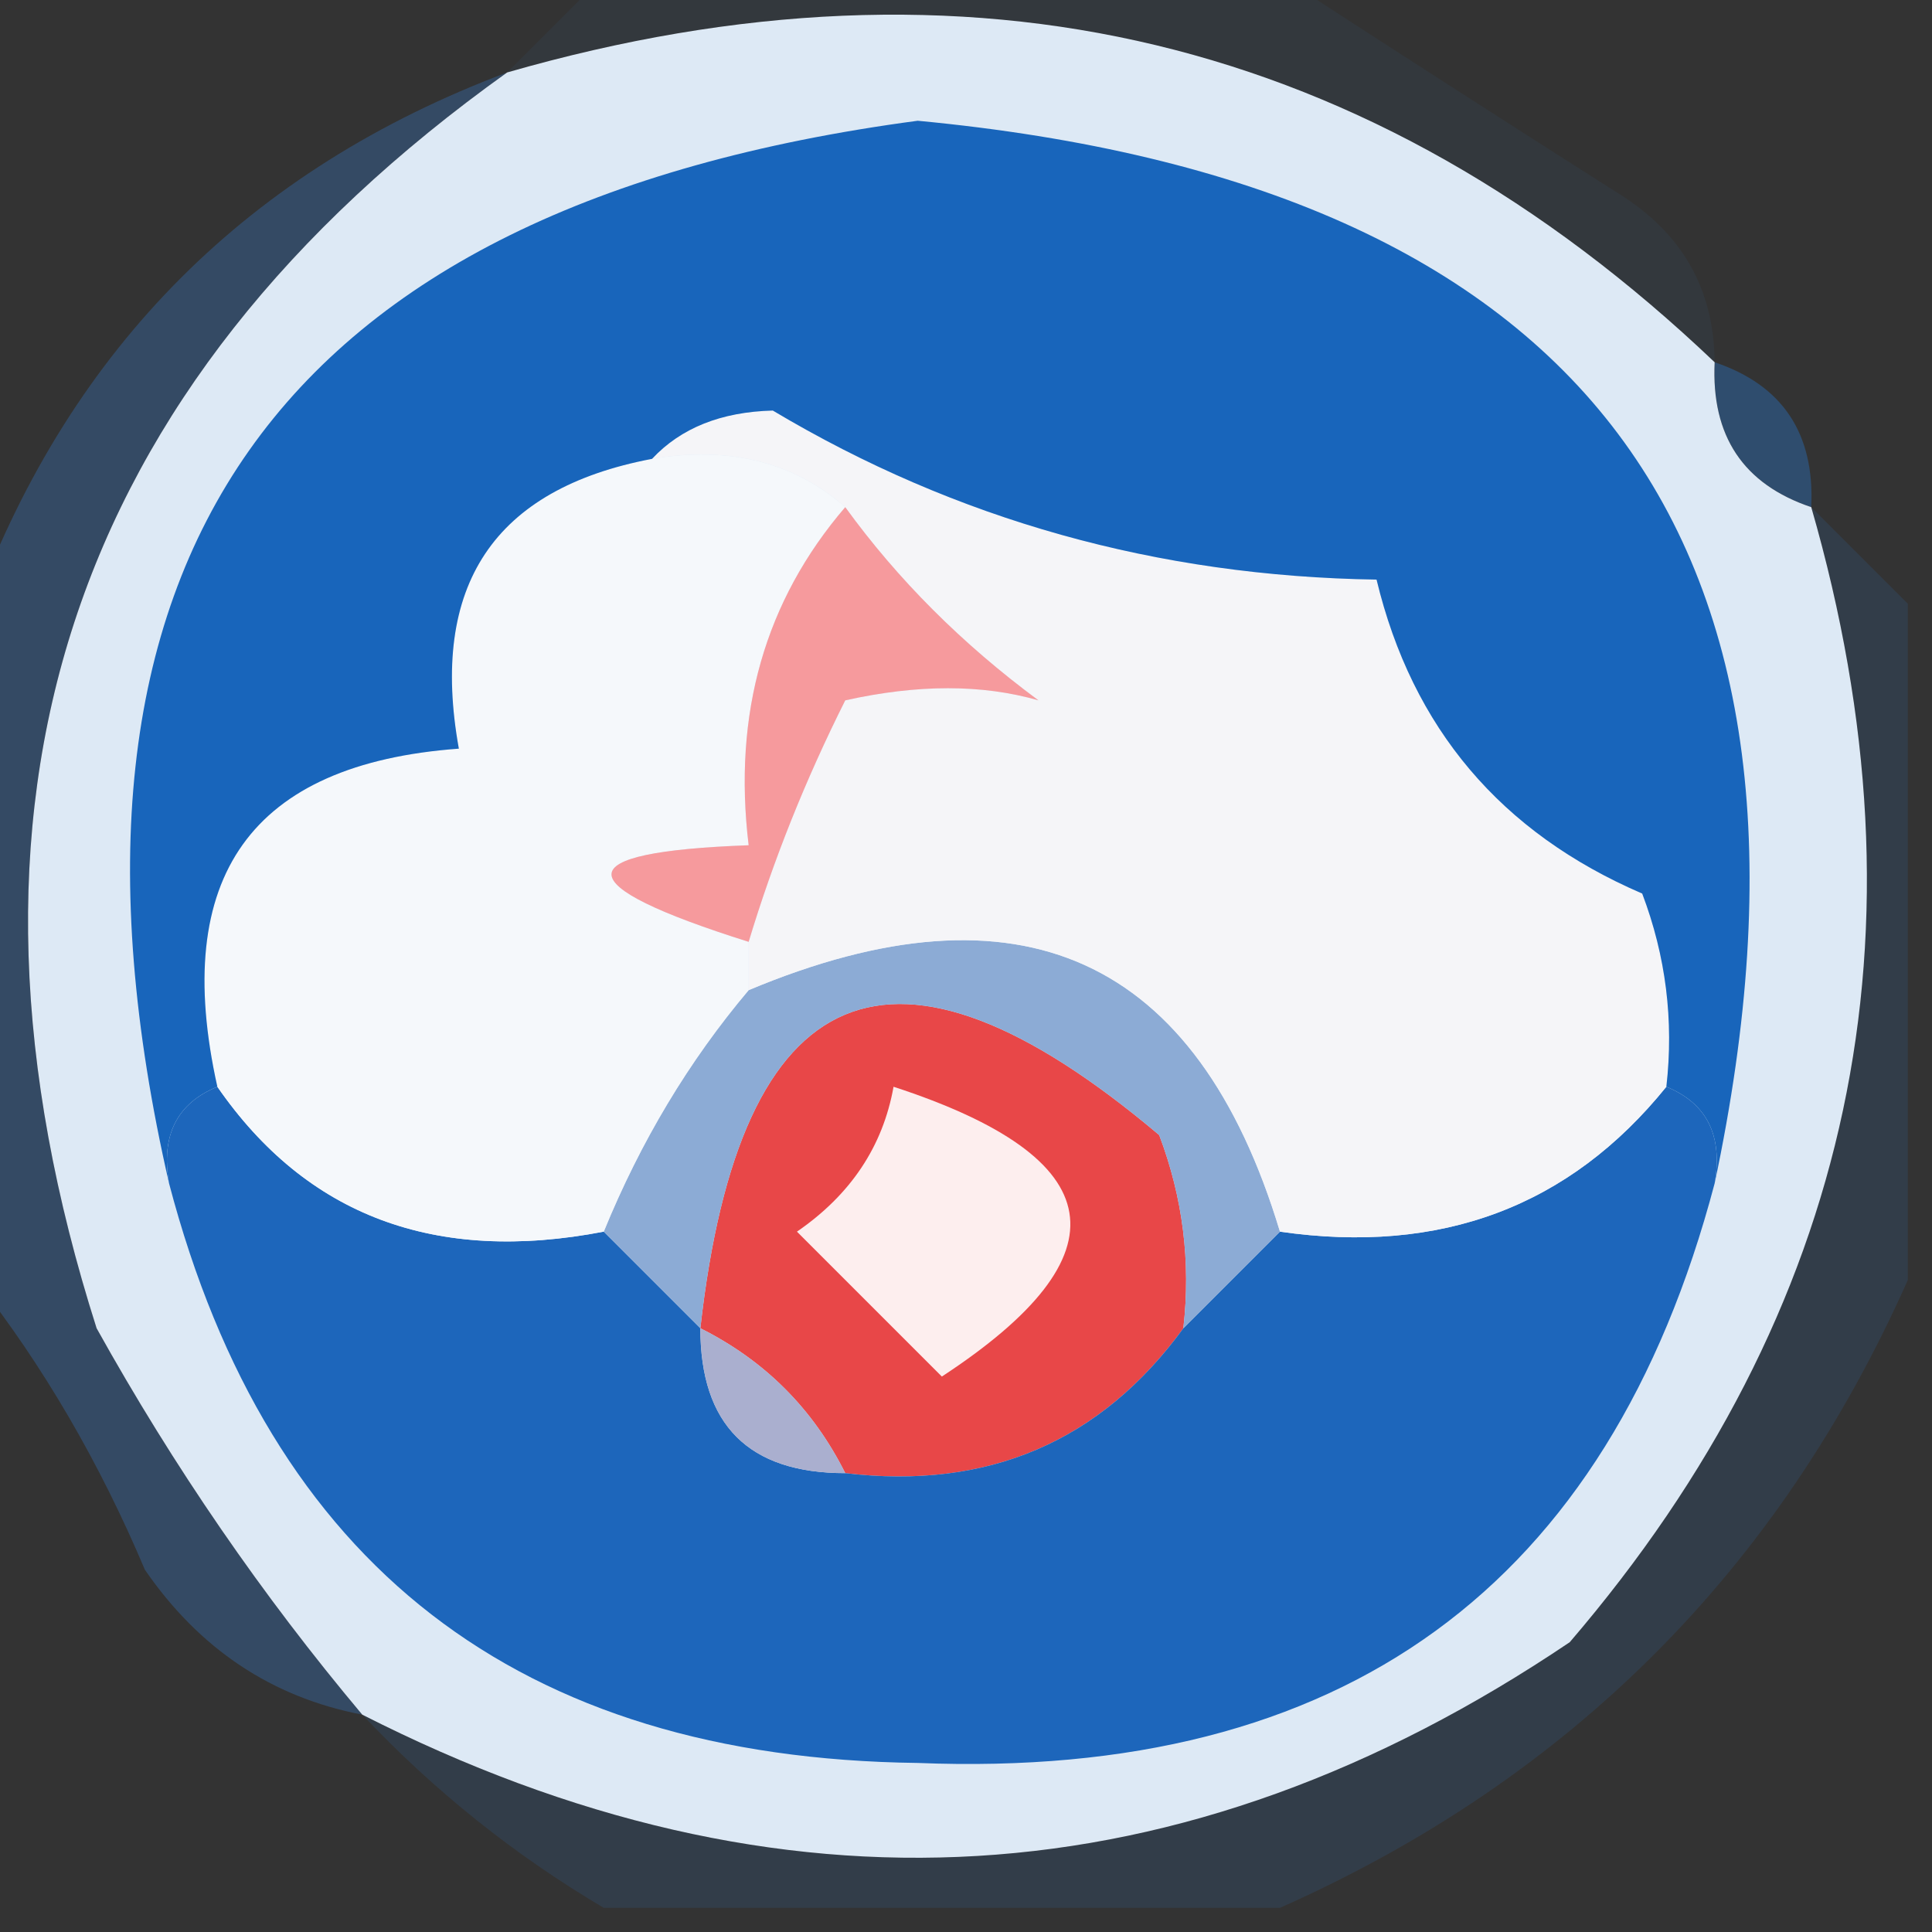 <?xml version="1.0" encoding="UTF-8"?>
<!DOCTYPE svg PUBLIC "-//W3C//DTD SVG 1.1//EN" "http://www.w3.org/Graphics/SVG/1.1/DTD/svg11.dtd">
<svg xmlns="http://www.w3.org/2000/svg" version="1.1" width="40px" height="40px" style="shape-rendering:geometricPrecision; text-rendering:geometricPrecision; image-rendering:optimizeQuality; fill-rule:evenodd; clip-rule:evenodd" xmlns:xlink="http://www.w3.org/1999/xlink">
<rect width="100%" height="100%" fill="#333333" stroke="none"/>
<g><path style="opacity:0.067" fill="#3b79c4" d="M 12.5,-0.5 C 17.167,-0.5 21.833,-0.5 26.5,-0.5C 28.769,0.976 31.102,2.476 33.5,4C 34.823,4.816 35.489,5.983 35.5,7.5C 28.406,0.746 20.072,-1.254 10.5,1.5C 11.167,0.833 11.833,0.167 12.5,-0.5 Z"/></g>
<g><path style="opacity:0.345" fill="#3879c4" d="M 10.5,1.5 C 1.385,8.012 -1.448,16.678 2,27.5C 3.596,30.369 5.43,33.036 7.5,35.5C 5.629,35.141 4.129,34.141 3,32.5C 2.059,30.273 0.892,28.273 -0.5,26.5C -0.5,21.833 -0.5,17.167 -0.5,12.5C 1.494,7.173 5.16,3.506 10.5,1.5 Z"/></g>
<g><path style="opacity:0.416" fill="#2a72c1" d="M 35.5,7.5 C 36.906,7.973 37.573,8.973 37.5,10.5C 36.094,10.027 35.427,9.027 35.5,7.5 Z"/></g>
<g><path style="opacity:0.156" fill="#3374c2" d="M 37.5,10.5 C 38.167,11.167 38.833,11.833 39.5,12.5C 39.5,17.167 39.5,21.833 39.5,26.5C 36.833,32.5 32.5,36.833 26.5,39.5C 21.833,39.5 17.167,39.5 12.5,39.5C 10.651,38.407 8.984,37.074 7.5,35.5C 16.157,39.9 24.491,39.4 32.5,34C 38.377,27.146 40.043,19.312 37.5,10.5 Z"/></g>
<g><path style="opacity:1" fill="#dde9f5" d="M 35.5,7.5 C 35.427,9.027 36.094,10.027 37.5,10.5C 40.043,19.312 38.377,27.146 32.5,34C 24.491,39.4 16.157,39.9 7.5,35.5C 5.43,33.036 3.596,30.369 2,27.5C -1.448,16.678 1.385,8.012 10.5,1.5C 20.072,-1.254 28.406,0.746 35.5,7.5 Z"/></g>
<g><path style="opacity:1" fill="#e84748" d="M 24.5,27.5 C 22.787,29.85 20.453,30.85 17.5,30.5C 16.833,29.167 15.833,28.167 14.5,27.5C 15.319,20.179 18.486,18.846 24,23.5C 24.49,24.793 24.657,26.127 24.5,27.5 Z"/></g>
<g><path style="opacity:1" fill="#1d66bb" d="M 4.5,22.5 C 6.347,25.172 9.014,26.172 12.5,25.5C 13.167,26.167 13.833,26.833 14.5,27.5C 14.5,29.5 15.5,30.5 17.5,30.5C 20.453,30.85 22.787,29.85 24.5,27.5C 25.167,26.833 25.833,26.167 26.5,25.5C 29.831,25.982 32.497,24.982 34.5,22.5C 35.338,22.842 35.672,23.508 35.5,24.5C 33.295,32.855 27.795,36.855 19,36.5C 10.741,36.399 5.574,32.399 3.5,24.5C 3.328,23.508 3.662,22.842 4.5,22.5 Z"/></g>
<g><path style="opacity:1" fill="#aaafcf" d="M 14.5,27.5 C 15.833,28.167 16.833,29.167 17.5,30.5C 15.5,30.5 14.5,29.5 14.5,27.5 Z"/></g>
<g><path style="opacity:1" fill="#fdeeee" d="M 18.5,22.5 C 23.02,23.975 23.354,25.975 19.5,28.5C 18.5,27.5 17.5,26.5 16.5,25.5C 17.612,24.735 18.279,23.735 18.5,22.5 Z"/></g>
<g><path style="opacity:1" fill="#8cabd5" d="M 26.5,25.5 C 25.833,26.167 25.167,26.833 24.5,27.5C 24.657,26.127 24.49,24.793 24,23.5C 18.486,18.846 15.319,20.179 14.5,27.5C 13.833,26.833 13.167,26.167 12.5,25.5C 13.263,23.632 14.263,21.965 15.5,20.5C 21.117,18.145 24.784,19.811 26.5,25.5 Z"/></g>
<g><path style="opacity:1" fill="#f5f5f8" d="M 13.5,9.5 C 14.097,8.861 14.93,8.528 16,8.5C 19.797,10.764 23.964,11.931 28.5,12C 29.239,15.073 31.072,17.24 34,18.5C 34.49,19.793 34.657,21.127 34.5,22.5C 32.497,24.982 29.831,25.982 26.5,25.5C 24.784,19.811 21.117,18.145 15.5,20.5C 15.5,20.167 15.5,19.833 15.5,19.5C 16.011,17.805 16.678,16.139 17.5,14.5C 19.003,14.165 20.336,14.165 21.5,14.5C 19.921,13.333 18.587,12 17.5,10.5C 16.432,9.566 15.099,9.232 13.5,9.5 Z"/></g>
<g><path style="opacity:1" fill="#f5f8fb" d="M 13.5,9.5 C 15.099,9.232 16.432,9.566 17.5,10.5C 15.837,12.438 15.171,14.772 15.5,17.5C 11.714,17.638 11.714,18.305 15.5,19.5C 15.5,19.833 15.5,20.167 15.5,20.5C 14.263,21.965 13.263,23.632 12.5,25.5C 9.014,26.172 6.347,25.172 4.5,22.5C 3.533,18.149 5.2,15.815 9.5,15.5C 8.891,12.122 10.224,10.122 13.5,9.5 Z"/></g>
<g><path style="opacity:1" fill="#1865bb" d="M 35.5,24.5 C 35.672,23.508 35.338,22.842 34.5,22.5C 34.657,21.127 34.49,19.793 34,18.5C 31.072,17.24 29.239,15.073 28.5,12C 23.964,11.931 19.797,10.764 16,8.5C 14.93,8.528 14.097,8.861 13.5,9.5C 10.224,10.122 8.891,12.122 9.5,15.5C 5.2,15.815 3.533,18.149 4.5,22.5C 3.662,22.842 3.328,23.508 3.5,24.5C 0.542,11.605 5.708,4.271 19,2.5C 32.835,3.812 38.335,11.145 35.5,24.5 Z"/></g>
<g><path style="opacity:1" fill="#f69a9d" d="M 17.5,10.5 C 18.587,12 19.921,13.333 21.5,14.5C 20.336,14.165 19.003,14.165 17.5,14.5C 16.678,16.139 16.011,17.805 15.5,19.5C 11.714,18.305 11.714,17.638 15.5,17.5C 15.171,14.772 15.837,12.438 17.5,10.5 Z"/></g>
</svg>
